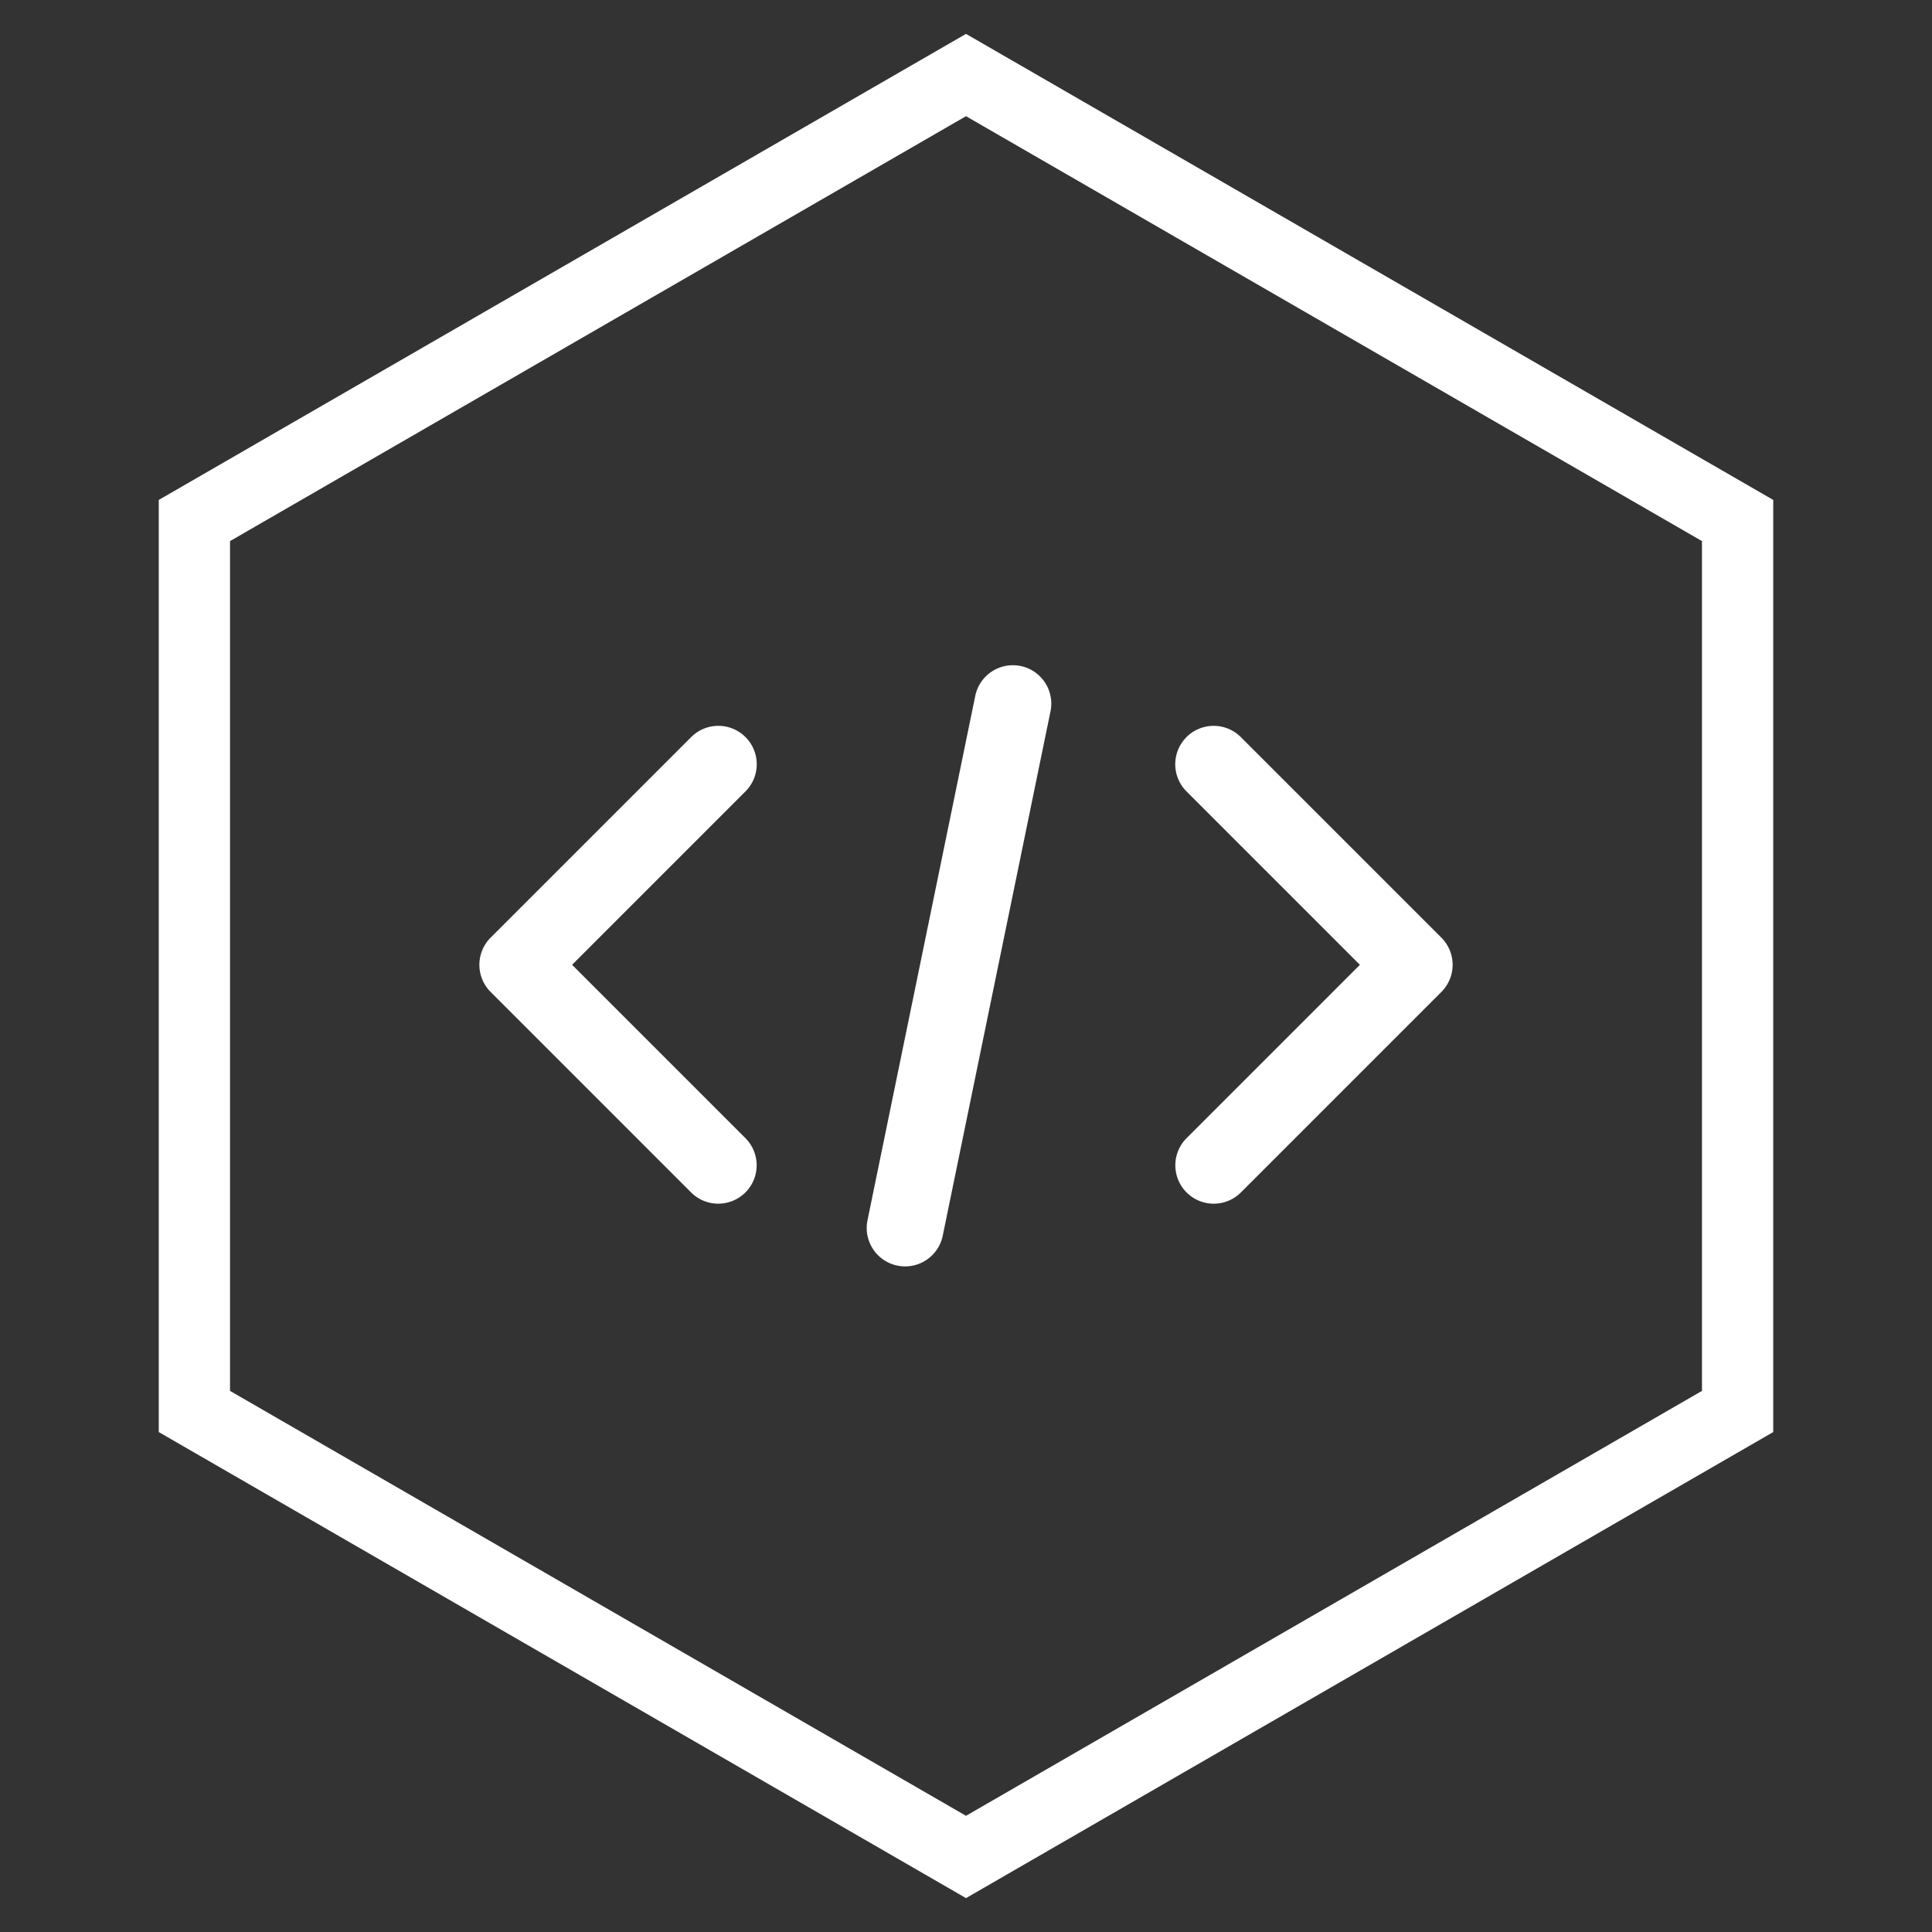 <?xml version="1.0" encoding="UTF-8"?>
<svg width="500" height="500" version="1.1" viewBox="0 0 500 500" xmlns="http://www.w3.org/2000/svg">
 <rect x="0" y="0" width="500" height="500" fill="#333333" stroke="none"/>
 <g transform="translate(0 -552.36)">
  <path d="m250 571.78 199.69 115.29-1e-5 230.58-199.69 115.29-199.69-115.29 7e-6 -230.58z" fill="none" stroke="#FFF" stroke-linecap="round" stroke-width="18.446"/>
  <g transform="translate(0 .02)" fill="#FFF" fill-rule="evenodd" shape-rendering="auto">
   <path d="m185.61 740.19a9.939 9.939 0 0 0 -6.832 3.006l-51.805 51.805a9.939 9.939 0 0 0 0 14.055l51.805 51.805a9.939 9.939 0 1 0 14.055 -14.055l-44.775-44.777 44.775-44.777a9.939 9.939 0 0 0 -7.223 -17.061z" color="#000000" color-rendering="auto" image-rendering="auto" solid-color="#000000" style="block-progression:tb;isolation:auto;mix-blend-mode:normal;text-decoration-color:#000000;text-decoration-line:none;text-decoration-style:solid;text-indent:0;text-transform:none;white-space:normal"/>
   <path d="m314.09 740.19a9.939 9.939 0 0 0 -6.924 17.066l44.775 44.777-44.775 44.777a9.939 9.939 0 1 0 14.055 14.055l51.805-51.805a9.939 9.939 0 0 0 0 -14.055l-51.805-51.805a9.939 9.939 0 0 0 -7.131 -3.012z" color="#000000" color-rendering="auto" image-rendering="auto" solid-color="#000000" style="block-progression:tb;isolation:auto;mix-blend-mode:normal;text-decoration-color:#000000;text-decoration-line:none;text-decoration-style:solid;text-indent:0;text-transform:none;white-space:normal"/>
   <path d="m262.01 724.5a9.939 9.939 0 0 0 -9.641 8.074l-27.861 135.57a9.939 9.939 0 1 0 19.471 4.002l27.861-135.57a9.939 9.939 0 0 0 -9.83 -12.076z" color="#000000" color-rendering="auto" image-rendering="auto" solid-color="#000000" style="block-progression:tb;isolation:auto;mix-blend-mode:normal;text-decoration-color:#000000;text-decoration-line:none;text-decoration-style:solid;text-indent:0;text-transform:none;white-space:normal"/>
  </g>
 </g>
</svg>
